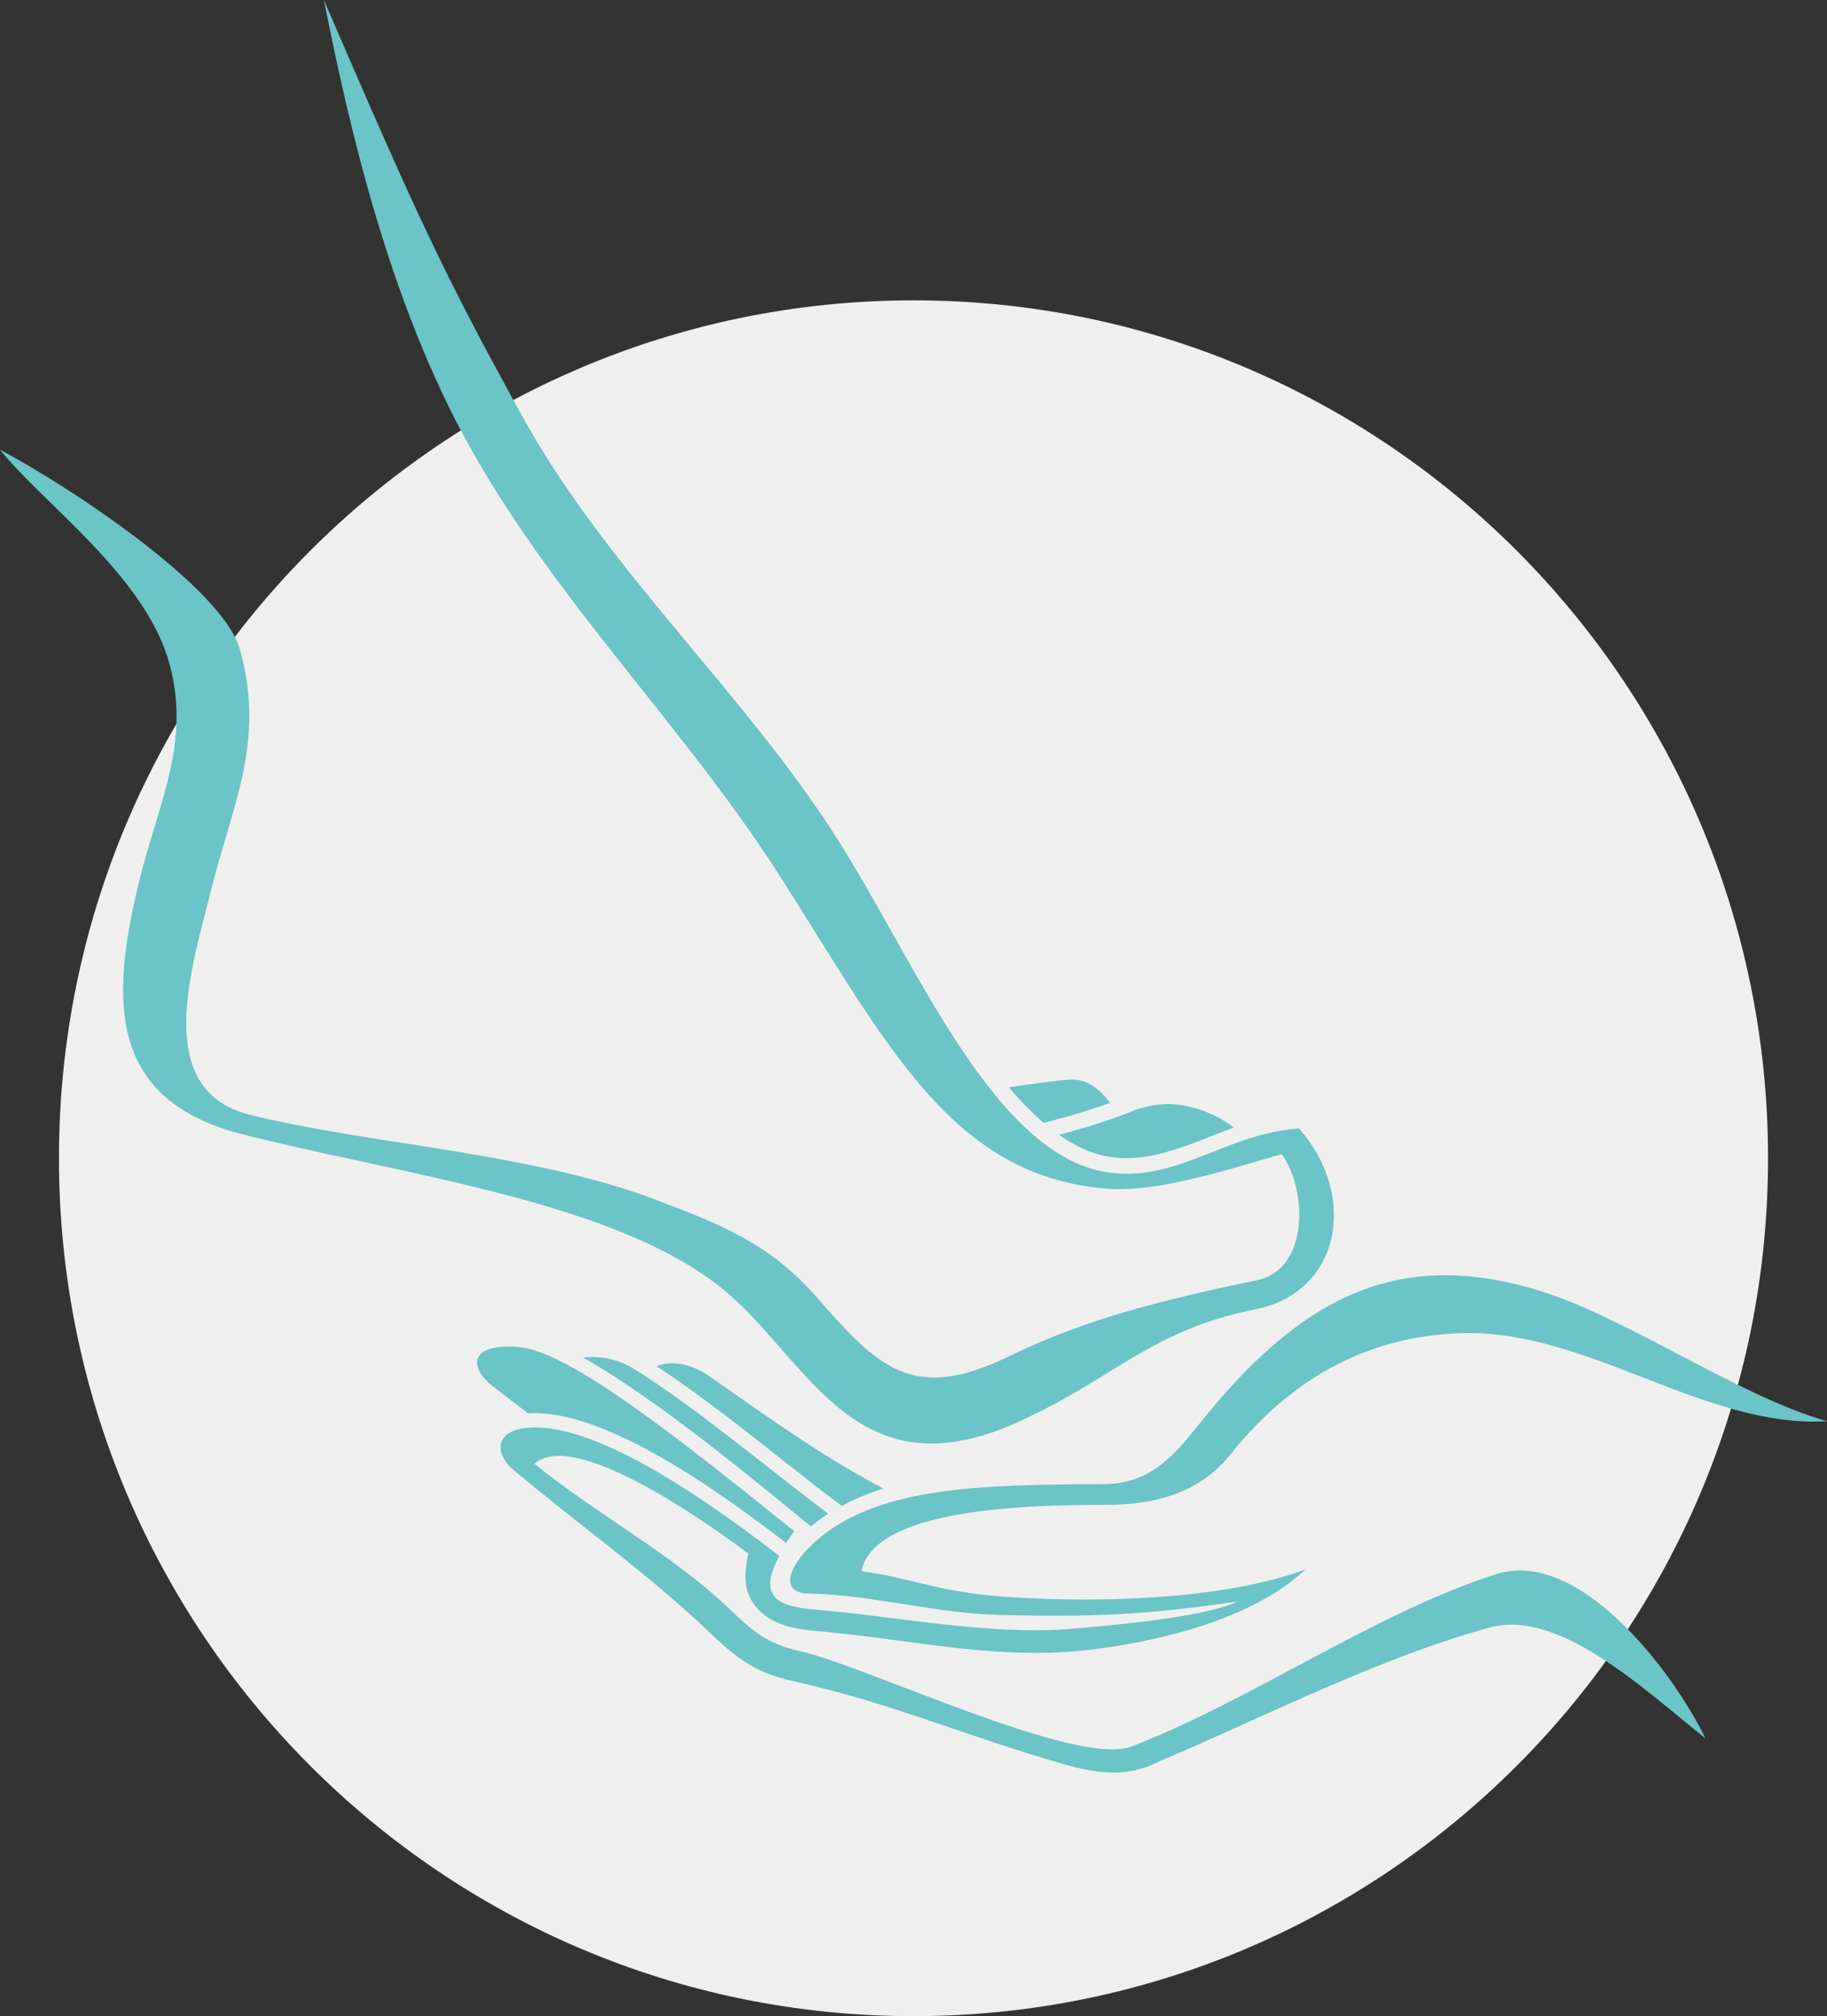 <?xml version="1.0" encoding="UTF-8"?> <svg xmlns="http://www.w3.org/2000/svg" width="243" height="268" viewBox="0 0 243 268" fill="none"><rect x="0" y="0" width="243" height="268" fill="#333333" stroke="none"/><g clip-path="url(#clip0)"><path fill-rule="evenodd" clip-rule="evenodd" d="M121.5 39.925C184.26 39.925 235.158 90.993 235.158 153.963C235.158 216.932 184.26 268 121.5 268C58.74 268 7.842 216.932 7.842 153.963C7.842 90.993 58.738 39.925 121.5 39.925Z" fill="#F0EFEF"></path><path fill-rule="evenodd" clip-rule="evenodd" d="M105.627 203.531C88.335 189.567 75.293 179.549 68.919 179.052C62.339 178.541 62.293 181.784 65.637 184.348L70.234 187.875C80.574 187.154 96.69 199.049 104.562 205.108L105.627 203.531ZM77.582 180.474C79.619 180.146 82.188 180.641 84.269 181.927C92.165 186.819 101.729 194.846 110.16 201.22C109.36 201.731 108.59 202.288 107.855 202.89L106.808 202.047C101.536 197.785 87.814 186.23 77.596 180.479L77.582 180.474ZM87.344 181.631C88.972 180.801 91.841 181.213 94.099 182.773C97.568 185.165 101.195 187.754 104.966 190.285C108.98 192.98 113.16 195.607 117.5 197.862C115.582 198.462 113.723 199.238 111.946 200.179C103.853 194.11 95.843 187.182 87.352 181.636L87.344 181.631ZM243 188.911C231.343 185.675 215.945 174.817 204.072 171.358C185.584 165.971 172.874 172.531 159.389 189.425C156.307 193.286 153.031 197.237 146.966 197.273C130.561 197.37 115.897 197.474 107.694 205.612C104.914 208.37 103.634 211.786 107.617 211.831C116.311 212.015 124.41 214.494 133.1 214.678C145.143 214.936 151.709 214.75 164.593 212.889C160.152 215.069 146.239 216.198 142.535 216.505C131.603 217.429 119.468 214.874 108.283 213.945C103.543 213.551 100.67 212.296 103.67 206.834C91.46 197.419 77.754 188.613 69.563 189.864C66.038 190.405 65.571 193.112 68.44 195.514C76.85 202.558 86.597 209.558 94.089 216.728C97.911 220.381 100.345 222.329 105.469 223.465C118.735 226.408 128.45 230.789 141.545 234.523C146.227 235.856 150.067 236.232 154.079 234.191C168.986 227.839 183.428 220.383 198.09 216.354C207.32 213.817 218.493 224.418 226.837 231.085C222.294 221.771 209.858 205.788 199.036 209.234C182.983 214.337 166.396 226.054 150.454 232.168C143.217 234.946 115.007 221.386 106.356 219.466C101.995 218.5 100.089 216.803 96.914 213.766C89.471 206.642 79.073 201.102 71.088 194.567C76.274 190.027 93.004 201.629 99.534 206.515C98.981 209.075 98.882 211.128 100.145 213.046C102.014 215.887 105.513 216.558 108.651 216.819C120.159 217.776 131.349 220.482 142.883 219.504C144.525 219.366 163.916 217.775 173.655 208.612C164.065 212.227 148.19 213.288 133.45 212.237C124.605 211.608 121.016 209.663 114.589 208.865C116.156 200.522 136.785 200.013 146.987 200.043C153.739 200.062 159.64 198.37 163.654 193.341C172.246 182.579 182.792 177.431 194.861 177.206C211.267 176.903 227.066 189.935 243 188.911Z" fill="#6BC4C7"></path><path fill-rule="evenodd" clip-rule="evenodd" d="M164.147 149.879C161.523 147.959 156.47 145.34 150.496 147.741C147.406 148.984 143.983 150.023 140.842 150.845C143.16 152.477 145.602 153.576 148.138 153.856C150.507 154.118 152.754 153.82 155.032 153.177C158.344 152.234 161.181 150.952 164.141 149.876L164.147 149.879ZM147.648 146.601C146.394 144.9 144.636 143.372 142.366 143.506C140.547 143.616 137.425 144.042 134.199 144.539C135.606 146.233 137.148 147.81 138.81 149.255C141.801 148.523 144.753 147.638 147.654 146.604L147.648 146.601ZM111.211 111.271C121.917 127.998 132.311 154.186 147.905 155.915C156.954 156.918 163.16 150.682 172.772 149.998C180.691 158.948 178.333 171.775 166.96 174.05C153.351 176.774 148.596 182.804 136.765 188.383C114.083 199.56 107.856 181.226 96.599 171.739C82.378 159.751 54.185 156.319 32.361 150.811C14.392 146.274 14.555 133.128 18.59 116.834C21.112 106.65 25.443 98.566 22.488 88.054C19.243 76.511 5.82 67.025 -0.01 59.769C8.871 64.458 29.602 78.035 31.923 86.361C35.334 98.635 30.92 106.853 28.073 118.34C25.618 128.268 20.037 144.848 33.165 148.162C48.643 152.068 70.653 153.178 87.236 159.48C96.215 162.892 102.45 165.375 108.668 172.482C116.897 181.892 121.492 186.495 134.269 180.257C144.782 175.123 155.514 172.619 167.218 170.162C174.168 168.703 173.879 158.058 170.463 153.413C160.834 156.263 153.188 158.536 146.893 157.982C126.329 156.173 117.838 138.505 103.675 116.372C91.072 96.678 74.219 80.29 62.625 59.657C51.536 39.886 46.26 15.921 43.078 0C55.37 28.475 59.039 36.505 69.587 55.535C80.806 75.78 98.747 91.798 111.217 111.274L111.211 111.271Z" fill="#6BC4C7"></path></g><defs><clipPath id="clip0"><rect width="243" height="268" fill="white"></rect></clipPath></defs></svg> 